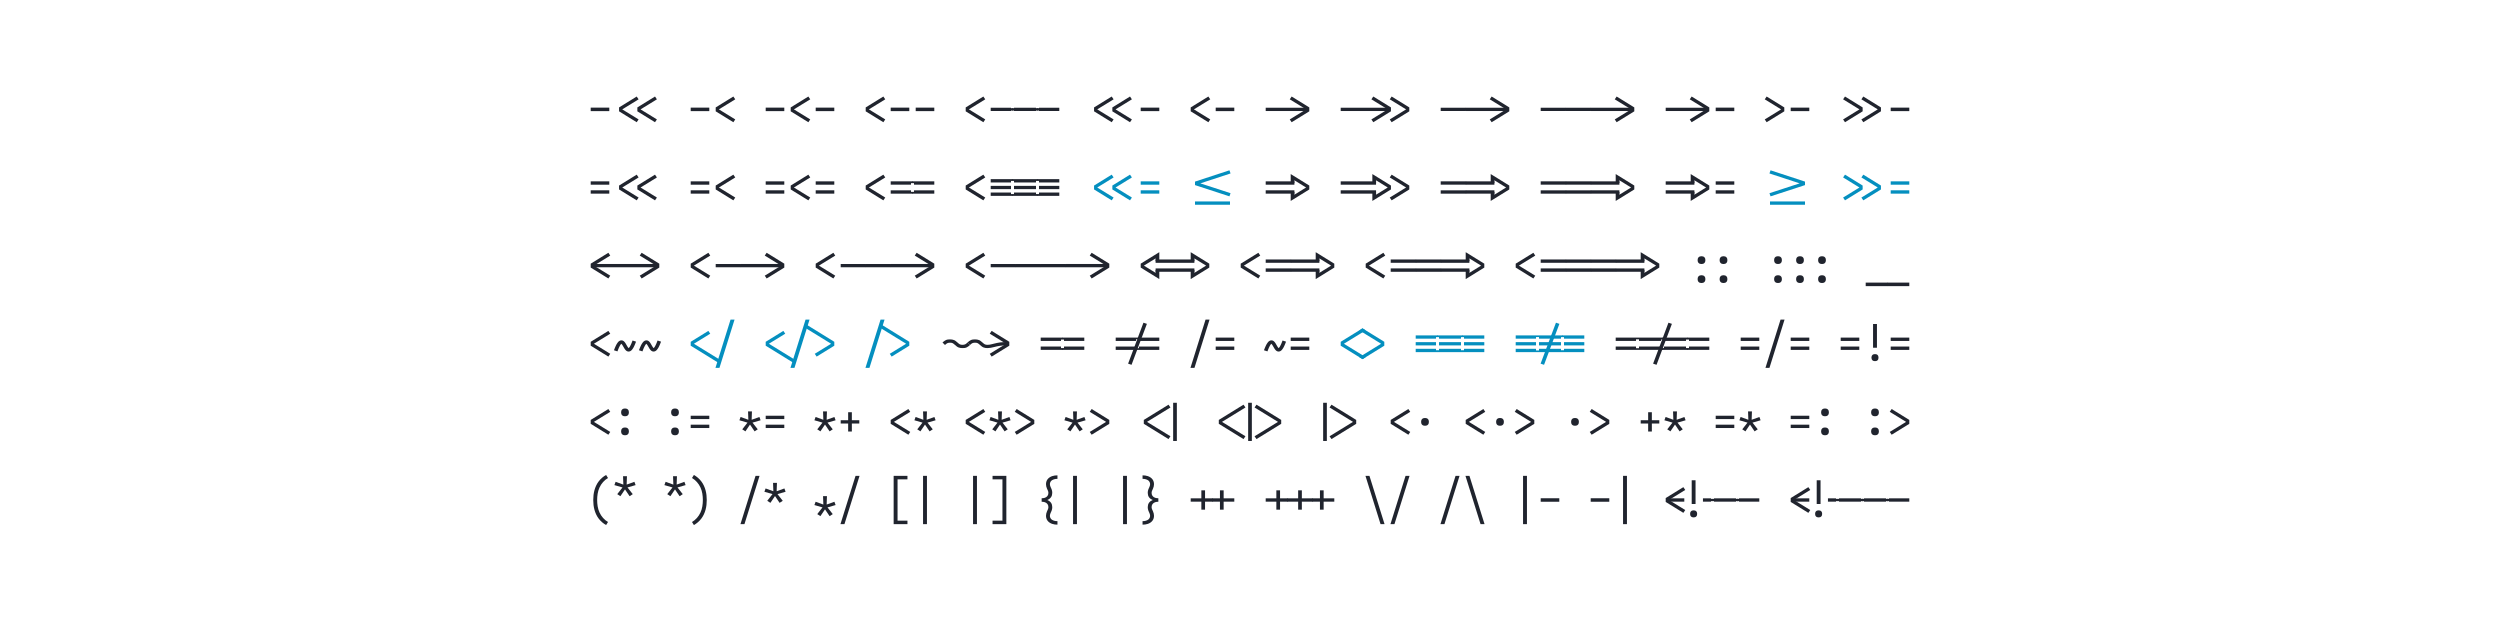 <?xml version="1.0" encoding="UTF-8" standalone="no"?>
<svg height="300" viewBox="0 0 1200 300" width="1200" xmlns="http://www.w3.org/2000/svg">
<defs>
<path d="M 436 -305 L 64 -305 L 64 -375 L 436 -375 Z " id="path1"/>
<path d="M 484 -83 L 131 -301 L 131 -379 L 484 -597 L 522 -541 L 195 -340 L 522 -139 Z " id="path2"/>
<path d="M 350 -83 L -3 -301 L -3 -379 L 350 -597 L 388 -541 L 61 -340 L 388 -139 Z " id="path3"/>
<path d="M 417 -83 L 64 -301 L 64 -379 L 417 -597 L 455 -541 L 128 -340 L 455 -139 Z " id="path4"/>
<path d="M 470 -307 L 64 -307 L 64 -373 L 470 -373 L 470 -362 L 512 -362 L 537 -340 L 512 -318 L 470 -318 Z " id="path5"/>
<path d="M 470 -307 L 30 -307 L 30 -318 L -12 -318 L -37 -340 L -12 -362 L 30 -362 L 30 -373 L 470 -373 L 470 -362 L 512 -362 L 537 -340 L 512 -318 L 470 -318 Z " id="path6"/>
<path d="M 436 -307 L 30 -307 L 30 -318 L -12 -318 L -37 -340 L -12 -362 L 30 -362 L 30 -373 L 436 -373 Z " id="path7"/>
<path d="M 882 -307 L 64 -307 L 64 -373 L 882 -373 Z " id="path8"/>
<path d="M 83 -83 L 45 -139 L 372 -340 L 45 -541 L 83 -597 L 436 -379 L 436 -301 Z " id="path9"/>
<path d="M 1015 -307 L 64 -307 L 64 -373 L 1015 -373 Z " id="path10"/>
<path d="M 216 -83 L 178 -139 L 505 -340 L 178 -541 L 216 -597 L 569 -379 L 569 -301 Z " id="path11"/>
<path d="M 64 -307 L 64 -373 L 564 -373 L 601 -340 L 564 -307 Z " id="path12"/>
<path d="M 150 -83 L 112 -139 L 439 -340 L 112 -541 L 150 -597 L 503 -379 L 503 -301 Z " id="path13"/>
<path d="M 16 -83 L -22 -139 L 305 -340 L -22 -541 L 16 -597 L 369 -379 L 369 -301 Z " id="path14"/>
<path d="M 64 -396 L 64 -463 L 436 -463 L 436 -396 Z M 436 -217 L 64 -217 L 64 -284 L 436 -284 Z " id="path15"/>
<path d="M 64 -396 L 64 -463 L 500 -463 L 537 -429 L 530 -423 L 530 -429 L 470 -429 L 470 -396 Z M 64 -217 L 64 -284 L 470 -284 L 470 -251 L 530 -251 L 530 -257 L 537 -251 L 500 -217 Z " id="path16"/>
<path d="M 30 -396 L 30 -429 L -30 -429 L -30 -423 L -37 -429 L 0 -463 L 436 -463 L 436 -396 Z M 0 -217 L -37 -251 L -30 -257 L -30 -251 L 30 -251 L 30 -284 L 436 -284 L 436 -217 Z " id="path17"/>
<path d="M 64 -441 L 64 -507 L 500 -507 L 537 -474 L 530 -468 L 530 -474 L 470 -474 L 470 -441 Z M 470 -307 L 64 -307 L 64 -373 L 470 -373 Z M 530 -334 L 530 -346 L 537 -340 Z M 64 -173 L 64 -239 L 470 -239 L 470 -206 L 530 -206 L 530 -212 L 537 -206 L 500 -173 Z " id="path18"/>
<path d="M 30 -441 L 30 -474 L -30 -474 L -30 -468 L -37 -474 L 0 -507 L 500 -507 L 537 -474 L 530 -468 L 530 -474 L 470 -474 L 470 -441 Z M 470 -307 L 30 -307 L 30 -373 L 470 -373 Z M -30 -334 L -37 -340 L -30 -346 Z M 530 -334 L 530 -346 L 537 -340 Z M 500 -173 L 0 -173 L -37 -206 L -30 -212 L -30 -206 L 30 -206 L 30 -239 L 470 -239 L 470 -206 L 530 -206 L 530 -212 L 537 -206 Z " id="path19"/>
<path d="M 30 -441 L 30 -474 L -30 -474 L -30 -468 L -37 -474 L 0 -507 L 436 -507 L 436 -441 Z M 30 -307 L 30 -373 L 436 -373 L 436 -307 Z M -30 -334 L -37 -340 L -30 -346 Z M 436 -173 L 0 -173 Q -9 -181 -18.5 -189.5 Q -28 -198 -37 -206 L -30 -212 L -30 -206 L 30 -206 L 30 -239 L 436 -239 Z " id="path20"/>
<path d="M 839 -163 L 150 -388 L 150 -458 L 839 -684 L 861 -621 L 257 -423 L 861 -226 Z " id="path21"/>
<path d="M 350 5 L -350 5 L -350 -61 L 350 -61 Z " id="path22"/>
<path d="M 64 -396 L 64 -463 L 638 -463 L 638 -396 Z M 638 -217 L 64 -217 L 64 -284 L 638 -284 Z " id="path23"/>
<path d="M 64 -71 L 64 -251 L 138 -251 L 138 -196 L 372 -340 L 138 -484 L 138 -429 L 64 -429 L 64 -609 L 436 -379 L 436 -301 Z " id="path24"/>
<path d="M 64 -396 L 64 -463 L 771 -463 L 771 -396 Z M 64 -217 L 64 -284 L 771 -284 L 771 -217 Z " id="path25"/>
<path d="M 197 -71 L 197 -251 L 271 -251 L 271 -196 L 505 -340 L 271 -484 L 271 -429 L 197 -429 L 197 -609 L 569 -379 L 569 -301 Z " id="path26"/>
<path d="M 64 -396 L 64 -463 L 564 -463 L 601 -429 L 564 -396 Z M 64 -217 L 64 -284 L 564 -284 L 601 -251 L 564 -217 Z " id="path27"/>
<path d="M 161 -163 L 139 -226 L 743 -423 L 139 -621 L 161 -684 L 850 -458 L 850 -388 Z " id="path28"/>
<path d="M -382 -307 L -382 -373 L 882 -373 L 882 -307 Z " id="path29"/>
<path d="M 436 -71 L 64 -301 L 64 -379 L 436 -609 L 436 -429 L 362 -429 L 362 -484 L 128 -340 L 362 -196 L 362 -251 L 436 -251 Z " id="path30"/>
<path d="M -138 -396 L -138 -463 L 638 -463 L 638 -396 Z M -138 -217 L -138 -284 L 638 -284 L 638 -217 Z " id="path31"/>
<path d="M 280 8 Q 264 8 249 3.5 Q 234 -1 222.5 -12.5 Q 211 -24 206.5 -39 Q 202 -54 202 -70 Q 202 -86 206.5 -101 Q 211 -116 222.5 -127.5 Q 234 -139 249 -143.5 Q 264 -148 280 -148 Q 296 -148 311 -143.5 Q 326 -139 337.5 -127.5 Q 349 -116 353.5 -101 Q 358 -86 358 -70 Q 358 -54 353.5 -39 Q 349 -24 337.5 -12.5 Q 326 -1 311 3.5 Q 296 8 280 8 Z M 280 -372 Q 264 -372 249 -376.5 Q 234 -381 222.5 -392.5 Q 211 -404 206.5 -419 Q 202 -434 202 -450 Q 202 -466 206.5 -481 Q 211 -496 222.5 -507.5 Q 234 -519 249 -523.5 Q 264 -528 280 -528 Q 296 -528 311 -523.5 Q 326 -519 337.5 -507.5 Q 349 -496 353.5 -481 Q 358 -466 358 -450 Q 358 -434 353.5 -419 Q 349 -404 337.5 -392.5 Q 326 -381 311 -376.5 Q 296 -372 280 -372 Z " id="path32"/>
<path d="M 220 8 Q 204 8 189 3.5 Q 174 -1 162.5 -12.5 Q 151 -24 146.5 -39 Q 142 -54 142 -70 Q 142 -86 146.5 -101 Q 151 -116 162.5 -127.5 Q 174 -139 189 -143.5 Q 204 -148 220 -148 Q 236 -148 251 -143.5 Q 266 -139 277.5 -127.5 Q 289 -116 293.5 -101 Q 298 -86 298 -70 Q 298 -54 293.5 -39 Q 289 -24 277.5 -12.5 Q 266 -1 251 3.5 Q 236 8 220 8 Z M 220 -372 Q 204 -372 189 -376.5 Q 174 -381 162.5 -392.5 Q 151 -404 146.5 -419 Q 142 -434 142 -450 Q 142 -466 146.5 -481 Q 151 -496 162.5 -507.5 Q 174 -519 189 -523.5 Q 204 -528 220 -528 Q 236 -528 251 -523.5 Q 266 -519 277.5 -507.5 Q 289 -496 293.5 -481 Q 298 -466 298 -450 Q 298 -434 293.5 -419 Q 289 -404 277.5 -392.5 Q 266 -381 251 -376.5 Q 236 -372 220 -372 Z " id="path33"/>
<path d="M 310 8 Q 294 8 279 3.5 Q 264 -1 252.5 -12.5 Q 241 -24 236.5 -39 Q 232 -54 232 -70 Q 232 -86 236.5 -101 Q 241 -116 252.5 -127.5 Q 264 -139 279 -143.5 Q 294 -148 310 -148 Q 326 -148 341 -143.5 Q 356 -139 367.5 -127.5 Q 379 -116 383.5 -101 Q 388 -86 388 -70 Q 388 -54 383.5 -39 Q 379 -24 367.5 -12.5 Q 356 -1 341 3.5 Q 326 8 310 8 Z M 310 -372 Q 294 -372 279 -376.5 Q 264 -381 252.5 -392.5 Q 241 -404 236.5 -419 Q 232 -434 232 -450 Q 232 -466 236.5 -481 Q 241 -496 252.5 -507.5 Q 264 -519 279 -523.5 Q 294 -528 310 -528 Q 326 -528 341 -523.5 Q 356 -519 367.5 -507.5 Q 379 -496 383.5 -481 Q 388 -466 388 -450 Q 388 -434 383.5 -419 Q 379 -404 367.5 -392.5 Q 356 -381 341 -376.5 Q 326 -372 310 -372 Z " id="path34"/>
<path d="M 250 8 Q 234 8 219 3.5 Q 204 -1 192.5 -12.5 Q 181 -24 176.5 -39 Q 172 -54 172 -70 Q 172 -86 176.5 -101 Q 181 -116 192.5 -127.5 Q 204 -139 219 -143.5 Q 234 -148 250 -148 Q 266 -148 281 -143.5 Q 296 -139 307.5 -127.5 Q 319 -116 323.5 -101 Q 328 -86 328 -70 Q 328 -54 323.5 -39 Q 319 -24 307.5 -12.5 Q 296 -1 281 3.5 Q 266 8 250 8 Z M 250 -372 Q 234 -372 219 -376.5 Q 204 -381 192.5 -392.5 Q 181 -404 176.5 -419 Q 172 -434 172 -450 Q 172 -466 176.5 -481 Q 181 -496 192.5 -507.5 Q 204 -519 219 -523.5 Q 234 -528 250 -528 Q 266 -528 281 -523.5 Q 296 -519 307.5 -507.5 Q 319 -496 323.5 -481 Q 328 -466 328 -450 Q 328 -434 323.5 -419 Q 319 -404 307.5 -392.5 Q 296 -381 281 -376.5 Q 266 -372 250 -372 Z " id="path35"/>
<path d="M 190 8 Q 174 8 159 3.5 Q 144 -1 132.5 -12.5 Q 121 -24 116.5 -39 Q 112 -54 112 -70 Q 112 -86 116.5 -101 Q 121 -116 132.5 -127.5 Q 144 -139 159 -143.5 Q 174 -148 190 -148 Q 206 -148 221 -143.5 Q 236 -139 247.5 -127.5 Q 259 -116 263.5 -101 Q 268 -86 268 -70 Q 268 -54 263.5 -39 Q 259 -24 247.5 -12.5 Q 236 -1 221 3.5 Q 206 8 190 8 Z M 190 -372 Q 174 -372 159 -376.5 Q 144 -381 132.5 -392.5 Q 121 -404 116.5 -419 Q 112 -434 112 -450 Q 112 -466 116.5 -481 Q 121 -496 132.5 -507.5 Q 144 -519 159 -523.5 Q 174 -528 190 -528 Q 206 -528 221 -523.5 Q 236 -519 247.5 -507.5 Q 259 -496 263.5 -481 Q 268 -466 268 -450 Q 268 -434 263.5 -419 Q 259 -404 247.5 -392.5 Q 236 -381 221 -376.5 Q 206 -372 190 -372 Z " id="path36"/>
<path d="M 500 70 L 64 70 L 64 0 L 500 0 L 539 35 Z " id="path37"/>
<path d="M 436 70 L 0 70 L -39 35 L 0 0 L 436 0 Z " id="path38"/>
<path d="M 323 -184 Q 315 -184 308 -185.5 Q 301 -187 294.5 -189.5 Q 288 -192 282 -196 Q 276 -200 271 -204.5 Q 266 -209 261.5 -214 Q 257 -219 252.5 -224.5 Q 248 -230 244 -236 Q 240 -242 236.5 -248 Q 233 -254 229.5 -260 Q 226 -266 222.5 -272 Q 219 -278 215 -285 Q 211 -292 207 -298.5 Q 203 -305 199.5 -311 Q 196 -317 192.5 -322 Q 189 -327 182.5 -333 Q 176 -339 176 -342 L 179 -342 Q 179 -341 174.5 -337 Q 170 -333 166 -328.5 Q 162 -324 159 -319 Q 156 -314 154 -311 Q 152 -308 150 -304.5 Q 148 -301 146 -297 Q 144 -293 142 -289 Q 140 -285 138 -280.5 Q 136 -276 133.5 -271.5 Q 131 -267 128.5 -262 Q 126 -257 124 -251.5 Q 122 -246 119.5 -240 Q 117 -234 114.5 -228 Q 112 -222 109.5 -215 Q 107 -208 104 -201 Q 101 -194 99 -187 L 29 -210 Q 34 -222 38 -232.5 Q 42 -243 46 -253 Q 50 -263 54 -272.5 Q 58 -282 62 -290.5 Q 66 -299 69.5 -306.5 Q 73 -314 77 -321.5 Q 81 -329 85 -335 Q 89 -341 92.5 -347 Q 96 -353 102 -361 Q 108 -369 114 -376 Q 120 -383 127 -388.5 Q 134 -394 142 -398.5 Q 150 -403 159 -405.5 Q 168 -408 177 -408 Q 185 -408 192 -406.5 Q 199 -405 205.5 -402.5 Q 212 -400 218 -396 Q 224 -392 229 -387.5 Q 234 -383 238.5 -378 Q 243 -373 247.5 -367.5 Q 252 -362 256 -356 Q 260 -350 263.5 -344 Q 267 -338 270.5 -332 Q 274 -326 277.5 -320 Q 281 -314 285 -307 Q 289 -300 293 -293.5 Q 297 -287 300.5 -281 Q 304 -275 307.5 -270 Q 311 -265 317.5 -259 Q 324 -253 324 -250 L 321 -250 Q 321 -251 325.5 -255 Q 330 -259 334 -264 Q 338 -269 341 -273.5 Q 344 -278 346 -281 Q 348 -284 350 -287.5 Q 352 -291 354 -295 Q 356 -299 358 -303 Q 360 -307 362 -311.5 Q 364 -316 366.5 -320.5 Q 369 -325 371.5 -330 Q 374 -335 376 -340.5 Q 378 -346 380.5 -352 Q 383 -358 385.5 -364 Q 388 -370 390.5 -377 Q 393 -384 396 -391 Q 399 -398 401 -405 L 471 -382 Q 466 -370 462 -359.5 Q 458 -349 454 -339 Q 450 -329 446 -319.5 Q 442 -310 438 -301.5 Q 434 -293 430.5 -285.5 Q 427 -278 423 -270.5 Q 419 -263 415 -257 Q 411 -251 407.5 -245 Q 404 -239 398 -231 Q 392 -223 386 -216 Q 380 -209 373 -203.5 Q 366 -198 358 -193.5 Q 350 -189 341 -186.5 Q 332 -184 323 -184 Z " id="path39"/>
<path d="M 629 48 L 64 -301 L 64 -379 L 417 -597 L 455 -541 L 128 -340 L 650 -19 Z " id="path40"/>
<path d="M 139 143 L 59 143 L 361 -823 L 441 -823 Z " id="path41"/>
<path d="M 83 -83 L 45 -139 L 372 -340 L -150 -661 L -129 -728 L 436 -379 L 436 -301 Z " id="path42"/>
<path d="M 500 -253 Q 479 -253 458 -256 Q 437 -259 418 -267 Q 399 -275 382.5 -288.5 Q 366 -302 350 -316 L 349 -316 L 349 -317 Q 349 -317 348 -317 L 347 -318 Q 337 -327 326.5 -336 Q 316 -345 303.5 -351.5 Q 291 -358 277.5 -359.5 Q 264 -361 250 -361 Q 236 -361 221.5 -359 Q 207 -357 194.5 -350.5 Q 182 -344 171 -334.5 Q 160 -325 150 -315 L 100 -365 Q 116 -379 132.5 -392 Q 149 -405 168 -413.5 Q 187 -422 208 -424.5 Q 229 -427 250 -427 Q 271 -427 292 -424 Q 313 -421 332 -413 Q 351 -405 367.5 -391.5 Q 384 -378 400 -364 L 401 -364 L 401 -364 Q 401 -363 402 -363 L 403 -362 Q 413 -353 423.5 -344 Q 434 -335 446.5 -328.5 Q 459 -322 472.5 -320.5 Q 486 -319 500 -319 Q 514 -319 528.5 -321 Q 543 -323 555.5 -329.5 Q 568 -336 579 -345.5 Q 590 -355 600 -365 L 650 -315 Q 634 -301 617.5 -288 Q 601 -275 582 -266.5 Q 563 -258 542 -255.5 Q 521 -253 500 -253 Z " id="path43"/>
<path d="M 500 -253 Q 479 -253 458 -256 Q 437 -259 418 -267 Q 399 -275 382.5 -288.5 Q 366 -302 350 -316 L 349 -316 L 349 -317 Q 349 -317 348 -317 L 347 -318 Q 337 -327 326.5 -336 Q 316 -345 303.5 -351.5 Q 291 -358 277.5 -359.5 Q 264 -361 250 -361 Q 236 -361 221.5 -359 Q 207 -357 194.5 -350.5 Q 182 -344 171 -334.5 Q 160 -325 150 -315 L 100 -365 Q 116 -379 132.5 -392 Q 149 -405 168 -413.5 Q 187 -422 208 -424.5 Q 229 -427 250 -427 Q 271 -427 292 -424 Q 313 -421 332 -413 Q 351 -405 367.5 -391.5 Q 384 -378 400 -364 L 401 -364 L 401 -364 Q 401 -363 402 -363 L 403 -362 Q 413 -353 423.5 -344 Q 434 -335 446.5 -328.5 Q 459 -322 472.5 -320.5 Q 486 -319 500 -319 Q 532 -319 563.5 -326 Q 595 -333 626.5 -341 Q 658 -349 689.5 -356 Q 721 -363 753 -367 Q 785 -371 817.5 -372 Q 850 -373 882 -373 L 882 -307 Q 850 -307 817.5 -305.5 Q 785 -304 753 -299.5 Q 721 -295 689.5 -288 Q 658 -281 627 -273 Q 596 -265 564 -259 Q 532 -253 500 -253 Z " id="path44"/>
<path d="M 381 81 L 312 58 L 619 -761 L 688 -738 Z " id="path45"/>
<path d="M -436 -396 L -436 -463 L 436 -463 L 436 -396 L 30 -396 L 30 -429 L -30 -429 L -30 -396 Z M 436 -217 L -436 -217 L -436 -284 L -30 -284 L -30 -251 L 30 -251 L 30 -284 L 436 -284 Z " id="path46"/>
<path d="M 500 -32 L 64 -301 L 64 -379 L 500 -648 L 564 -608 L 128 -340 L 564 -72 Z " id="path47"/>
<path d="M 0 -32 L -64 -72 L 372 -340 L -64 -608 L 0 -648 L 436 -379 L 436 -301 Z " id="path48"/>
<path d="M 631 81 L 562 58 L 869 -761 L 938 -738 Z " id="path49"/>
<path d="M -436 -441 L -436 -507 L 500 -507 L 537 -474 L 530 -468 L 530 -474 L 470 -474 L 470 -441 L 30 -441 L 30 -474 L -30 -474 L -30 -441 Z M 470 -307 L 30 -307 L 30 -373 L 470 -373 Z M -436 -307 L -436 -373 L -30 -373 L -30 -307 Z M 530 -334 L 530 -346 L 537 -340 Z M 500 -173 L -436 -173 L -436 -239 L -30 -239 L -30 -206 L 30 -206 L 30 -239 L 470 -239 L 470 -206 L 530 -206 L 530 -212 L 537 -206 Z " id="path50"/>
<path d="M 881 81 L 812 58 L 1119 -761 L 1188 -738 Z " id="path51"/>
<path d="M 30 -396 L 30 -429 L -30 -429 L -30 -396 L -436 -396 L -436 -463 L 500 -463 L 537 -429 L 530 -423 L 530 -429 L 470 -429 L 470 -396 Z M -436 -217 L -436 -284 L -30 -284 L -30 -251 L 30 -251 L 30 -284 L 470 -284 L 470 -251 L 530 -251 L 530 -257 L 537 -251 L 500 -217 Z " id="path52"/>
<path d="M 30 -396 L 30 -429 L -30 -429 L -30 -423 L -37 -429 L 0 -463 L 500 -463 L 537 -429 L 530 -423 L 530 -429 L 470 -429 L 470 -396 Z M 500 -217 L 0 -217 L -37 -251 L -30 -257 L -30 -251 L 30 -251 L 30 -284 L 470 -284 L 470 -251 L 530 -251 L 530 -257 L 537 -251 Z " id="path53"/>
<path d="M 211 -260 L 211 -735 L 289 -735 L 289 -260 Z M 250 8 Q 236 8 222 4 Q 208 0 198 -10.5 Q 188 -21 183.5 -34.5 Q 179 -48 179 -63 Q 179 -77 183.5 -90.5 Q 188 -104 198 -114.5 Q 208 -125 222 -129 Q 236 -133 250 -133 Q 264 -133 278 -129 Q 292 -125 302 -114.5 Q 312 -104 316 -90.5 Q 320 -77 320 -63 Q 320 -48 316 -34.5 Q 312 -21 302 -10.5 Q 292 0 278 4 Q 264 8 250 8 Z " id="path54"/>
<path d="M 250 -72 Q 234 -72 219 -76.5 Q 204 -81 192.5 -92.5 Q 181 -104 176.5 -119 Q 172 -134 172 -150 Q 172 -166 176.5 -181 Q 181 -196 192.5 -207.5 Q 204 -219 219 -223.5 Q 234 -228 250 -228 Q 266 -228 281 -223.5 Q 296 -219 307.5 -207.5 Q 319 -196 323.5 -181 Q 328 -166 328 -150 Q 328 -134 323.5 -119 Q 319 -104 307.5 -92.5 Q 296 -81 281 -76.5 Q 266 -72 250 -72 Z M 250 -452 Q 234 -452 219 -456.5 Q 204 -461 192.5 -472.5 Q 181 -484 176.5 -499 Q 172 -514 172 -530 Q 172 -546 176.5 -561 Q 181 -576 192.5 -587.5 Q 204 -599 219 -603.5 Q 234 -608 250 -608 Q 266 -608 281 -603.5 Q 296 -599 307.5 -587.5 Q 319 -576 323.5 -561 Q 328 -546 328 -530 Q 328 -514 323.5 -499 Q 319 -484 307.5 -472.5 Q 296 -461 281 -456.5 Q 266 -452 250 -452 Z " id="path55"/>
<path d="M 158 -150 L 95 -191 L 200 -325 L 38 -372 L 62 -438 L 217 -382 L 211 -550 L 289 -550 L 283 -382 L 438 -438 L 462 -372 L 300 -325 L 405 -191 L 342 -150 L 250 -286 Z " id="path56"/>
<path d="M 213 -147 L 213 -307 L 64 -307 L 64 -373 L 213 -373 L 213 -533 L 287 -533 L 287 -373 L 436 -373 L 436 -307 L 287 -307 L 287 -147 Z " id="path57"/>
<path d="M 620 4 L 126 -301 L 126 -379 L 620 -684 L 659 -628 L 190 -340 L 659 -52 Z " id="path58"/>
<path d="M 213 42 L 213 -722 L 287 -722 L 287 42 Z " id="path59"/>
<path d="M -120 4 L -159 -52 L 310 -340 L -159 -628 L -120 -684 L 374 -379 L 374 -301 Z " id="path60"/>
<path d="M 250 -262 Q 234 -262 219 -266.5 Q 204 -271 192.5 -282.5 Q 181 -294 176.5 -309 Q 172 -324 172 -340 Q 172 -356 176.5 -371 Q 181 -386 192.5 -397.5 Q 204 -409 219 -413.5 Q 234 -418 250 -418 Q 266 -418 281 -413.5 Q 296 -409 307.5 -397.5 Q 319 -386 323.5 -371 Q 328 -356 328 -340 Q 328 -324 323.5 -309 Q 319 -294 307.5 -282.5 Q 296 -271 281 -266.5 Q 266 -262 250 -262 Z " id="path61"/>
<path d="M 372 161 Q 329 137 291.5 104.5 Q 254 72 224 32.5 Q 194 -7 173 -52 Q 152 -97 139 -144.5 Q 126 -192 120.5 -241.5 Q 115 -291 115 -340 Q 115 -389 120.5 -438.5 Q 126 -488 139 -535.5 Q 152 -583 173 -628 Q 194 -673 224 -712.5 Q 254 -752 291.5 -784.5 Q 329 -817 372 -841 L 410 -780 Q 355 -748 311.5 -699 Q 268 -650 241 -591.5 Q 214 -533 203.5 -468.5 Q 193 -404 193 -340 Q 193 -276 203.5 -211.5 Q 214 -147 241 -88.5 Q 268 -30 311.5 19 Q 355 68 410 100 Z " id="path62"/>
<path d="M 158 -416 L 95 -457 L 200 -591 L 38 -638 L 62 -704 L 217 -648 L 211 -816 L 289 -816 L 283 -648 L 438 -704 L 462 -638 L 300 -591 L 405 -457 L 342 -416 L 250 -552 Z " id="path63"/>
<path d="M 128 161 L 90 100 Q 145 68 188.5 19 Q 232 -30 259 -88.5 Q 286 -147 296.5 -211.5 Q 307 -276 307 -340 Q 307 -404 296.5 -468.5 Q 286 -533 259 -591.5 Q 232 -650 188.5 -699 Q 145 -748 90 -780 L 128 -841 Q 171 -817 208.5 -784.5 Q 246 -752 276 -712.5 Q 306 -673 327 -628 Q 348 -583 361 -535.5 Q 374 -488 379.5 -438.5 Q 385 -389 385 -340 Q 385 -291 379.5 -241.5 Q 374 -192 361 -144.5 Q 348 -97 327 -52 Q 306 -7 276 32.5 Q 246 72 208.5 104.5 Q 171 137 128 161 Z " id="path64"/>
<path d="M 158 -283 L 95 -324 L 200 -458 L 38 -505 L 62 -571 L 217 -515 L 211 -683 L 289 -683 L 283 -515 L 438 -571 L 462 -505 L 300 -458 L 405 -324 L 342 -283 L 250 -419 Z " id="path65"/>
<path d="M 158 -17 L 95 -58 L 200 -192 L 38 -239 L 62 -305 L 217 -249 L 211 -417 L 289 -417 L 283 -249 L 438 -305 L 462 -239 L 300 -192 L 405 -58 L 342 -17 L 250 -153 Z " id="path66"/>
<path d="M 123 143 L 123 -823 L 399 -823 L 399 -753 L 201 -753 L 201 73 L 399 73 L 399 143 Z " id="path67"/>
<path d="M 211 143 L 211 -823 L 289 -823 L 289 143 Z " id="path68"/>
<path d="M 101 143 L 101 73 L 299 73 L 299 -753 L 101 -753 L 101 -823 L 377 -823 L 377 143 Z " id="path69"/>
<path d="M 399 153 Q 372 153 345 149.5 Q 318 146 292 137 Q 266 128 243 113 Q 220 98 203 76.5 Q 186 55 178 29 Q 170 3 170 -24 Q 170 -47 175.5 -69.5 Q 181 -92 190 -112.5 Q 199 -133 208.5 -154 Q 218 -175 218 -198 Q 218 -214 213.5 -230 Q 209 -246 199.5 -259 Q 190 -272 176 -281.5 Q 162 -291 146.5 -296 Q 131 -301 115 -303 Q 99 -305 83 -305 L 83 -375 Q 99 -375 115 -377 Q 131 -379 146.5 -384 Q 162 -389 176 -398.5 Q 190 -408 199.5 -421 Q 209 -434 213.5 -450 Q 218 -466 218 -482 Q 218 -505 208.5 -526 Q 199 -547 190 -567.5 Q 181 -588 175.5 -610.5 Q 170 -633 170 -656 Q 170 -683 178 -709 Q 186 -735 203 -756.5 Q 220 -778 243 -793 Q 266 -808 292 -817 Q 318 -826 345 -829.5 Q 372 -833 399 -833 L 399 -763 Q 381 -763 364 -761 Q 347 -759 330.5 -754 Q 314 -749 298.5 -740.5 Q 283 -732 271.5 -719 Q 260 -706 254 -689.5 Q 248 -673 248 -656 Q 248 -640 252.5 -625.5 Q 257 -611 263 -597.5 Q 269 -584 275.5 -570 Q 282 -556 286.5 -541.5 Q 291 -527 293 -512 Q 295 -497 295 -482 Q 295 -459 289 -436 Q 283 -413 269 -394 Q 255 -375 235.5 -361.5 Q 216 -348 195 -340 Q 216 -332 235.5 -318.5 Q 255 -305 269 -286 Q 283 -267 289 -244 Q 295 -221 295 -198 Q 295 -183 293 -168 Q 291 -153 286.5 -138.5 Q 282 -124 275.5 -110 Q 269 -96 263 -82.5 Q 257 -69 252.5 -54.5 Q 248 -40 248 -24 Q 248 -7 254 9.5 Q 260 26 271.5 39 Q 283 52 298.5 60.5 Q 314 69 330.5 74 Q 347 79 364 81 Q 381 83 399 83 Z " id="path70"/>
<path d="M 101 153 L 101 83 Q 119 83 136 81 Q 153 79 169.5 74 Q 186 69 201.5 60.5 Q 217 52 228.5 39 Q 240 26 246 9.5 Q 252 -7 252 -24 Q 252 -40 247.5 -54.5 Q 243 -69 237 -82.5 Q 231 -96 224.5 -110 Q 218 -124 213.5 -138.5 Q 209 -153 207 -168 Q 205 -183 205 -198 Q 205 -221 211 -244 Q 217 -267 231 -286 Q 245 -305 264.5 -318.5 Q 284 -332 305 -340 Q 284 -348 264.5 -361.5 Q 245 -375 231 -394 Q 217 -413 211 -436 Q 205 -459 205 -482 Q 205 -497 207 -512 Q 209 -527 213.5 -541.5 Q 218 -556 224.5 -570 Q 231 -584 237 -597.5 Q 243 -611 247.5 -625.5 Q 252 -640 252 -656 Q 252 -673 246 -689.5 Q 240 -706 228.5 -719 Q 217 -732 201.5 -740.5 Q 186 -749 169.5 -754 Q 153 -759 136 -761 Q 119 -763 101 -763 L 101 -833 Q 128 -833 155 -829.5 Q 182 -826 208 -817 Q 234 -808 257 -793 Q 280 -778 297 -756.5 Q 314 -735 322 -709 Q 330 -683 330 -656 Q 330 -633 324.5 -610.5 Q 319 -588 310 -567.5 Q 301 -547 291.5 -526 Q 282 -505 282 -482 Q 282 -466 286.5 -450 Q 291 -434 300.5 -421 Q 310 -408 324 -398.5 Q 338 -389 353.5 -384 Q 369 -379 385 -377 Q 401 -375 417 -375 L 417 -305 Q 401 -305 385 -303 Q 369 -301 353.5 -296 Q 338 -291 324 -281.5 Q 310 -272 300.5 -259 Q 291 -246 286.5 -230 Q 282 -214 282 -198 Q 282 -175 291.5 -154 Q 301 -133 310 -112.5 Q 319 -92 324.5 -69.5 Q 330 -47 330 -24 Q 330 3 322 29 Q 314 55 297 76.5 Q 280 98 257 113 Q 234 128 208 137 Q 182 146 155 149.5 Q 128 153 101 153 Z " id="path71"/>
<path d="M 277 -147 L 277 -307 L 64 -307 L 64 -373 L 277 -373 L 277 -533 L 351 -533 L 351 -373 L 500 -373 L 537 -340 L 500 -307 L 351 -307 L 351 -147 Z " id="path72"/>
<path d="M 149 -147 L 149 -307 L 0 -307 L -37 -340 L 0 -373 L 149 -373 L 149 -533 L 223 -533 L 223 -373 L 436 -373 L 436 -307 L 223 -307 L 223 -147 Z " id="path73"/>
<path d="M 213 -147 L 213 -307 L 0 -307 L -37 -340 L 0 -373 L 213 -373 L 213 -533 L 287 -533 L 287 -373 L 500 -373 L 537 -340 L 500 -307 L 287 -307 L 287 -147 Z " id="path74"/>
<path d="M 441 143 L 361 143 L 59 -823 L 139 -823 Z " id="path75"/>
<path d="M 161 -260 L 84 -260 L 84 -735 L 161 -735 Z M -382 -307 L -382 -373 L -64 -373 L -64 -307 Z M 123 8 Q 108 8 94.5 4 Q 81 0 70.5 -10.5 Q 60 -21 56 -34.5 Q 52 -48 52 -63 Q 52 -77 56 -90.5 Q 60 -104 70.5 -114.5 Q 81 -125 94.5 -129 Q 108 -133 123 -133 Q 137 -133 150.5 -129 Q 164 -125 174.5 -114.5 Q 185 -104 189 -90.5 Q 193 -77 193 -63 Q 193 -48 189 -34.5 Q 185 -21 174.5 -10.5 Q 164 0 150.5 4 Q 137 8 123 8 Z " id="path76"/>
<path d="M -191 -307 L -191 -373 L -30 -373 L -30 -362 L 30 -362 L 30 -373 L 470 -373 L 470 -362 L 512 -362 L 537 -340 L 512 -318 L 470 -318 L 470 -307 L 30 -307 L 30 -318 L -30 -318 L -30 -307 Z " id="path77"/>
</defs>
<g>
<g data-source-text="-&lt;&lt;" fill="#20242e40" transform="translate(282 60.66) rotate(0) scale(0.024)">
<use href="#path1" transform="translate(0 0)"/>
<use href="#path2" transform="translate(500 0)"/>
<use href="#path3" transform="translate(1000 0)"/>
</g>
<g data-source-text=" " fill="#20242e" transform="translate(318 60.66) rotate(0) scale(0.024)"/>
<g data-source-text="-&lt;" fill="#20242e40" transform="translate(330 60.66) rotate(0) scale(0.024)">
<use href="#path1" transform="translate(0 0)"/>
<use href="#path4" transform="translate(500 0)"/>
</g>
<g data-source-text=" " fill="#20242e" transform="translate(354 60.66) rotate(0) scale(0.024)"/>
<g data-source-text="-&lt;-" fill="#20242e40" transform="translate(366 60.66) rotate(0) scale(0.024)">
<use href="#path1" transform="translate(0 0)"/>
<use href="#path4" transform="translate(500 0)"/>
<use href="#path1" transform="translate(1000 0)"/>
</g>
<g data-source-text=" " fill="#20242e" transform="translate(402 60.66) rotate(0) scale(0.024)"/>
<g data-source-text="&lt;--" fill="#20242e40" transform="translate(414 60.66) rotate(0) scale(0.024)">
<use href="#path4" transform="translate(0 0)"/>
<use href="#path1" transform="translate(500 0)"/>
<use href="#path1" transform="translate(1000 0)"/>
</g>
<g data-source-text=" " fill="#20242e" transform="translate(450 60.66) rotate(0) scale(0.024)"/>
<g data-source-text="&lt;---" fill="#20242e40" transform="translate(462 60.66) rotate(0) scale(0.024)">
<use href="#path4" transform="translate(0 0)"/>
<use href="#path5" transform="translate(500 0)"/>
<use href="#path6" transform="translate(1000 0)"/>
<use href="#path7" transform="translate(1500 0)"/>
</g>
<g data-source-text=" " fill="#20242e" transform="translate(510 60.66) rotate(0) scale(0.024)"/>
<g data-source-text="&lt;&lt;-" fill="#20242e40" transform="translate(522 60.66) rotate(0) scale(0.024)">
<use href="#path2" transform="translate(0 0)"/>
<use href="#path3" transform="translate(500 0)"/>
<use href="#path1" transform="translate(1000 0)"/>
</g>
<g data-source-text=" " fill="#20242e" transform="translate(558 60.66) rotate(0) scale(0.024)"/>
<g data-source-text="&lt;-" fill="#20242e40" transform="translate(570 60.66) rotate(0) scale(0.024)">
<use href="#path4" transform="translate(0 0)"/>
<use href="#path1" transform="translate(500 0)"/>
</g>
<g data-source-text=" " fill="#20242e" transform="translate(594 60.66) rotate(0) scale(0.024)"/>
<g data-source-text="-&gt;" fill="#20242e" transform="translate(606 60.66) rotate(0) scale(0.024)">
<use href="#path8" transform="translate(0 0)"/>
<use href="#path9" transform="translate(500 0)"/>
</g>
<g data-source-text=" " fill="#20242e" transform="translate(630 60.66) rotate(0) scale(0.024)"/>
<g data-source-text="-&gt;&gt;" fill="#20242e" transform="translate(642 60.66) rotate(0) scale(0.024)">
<use href="#path10" transform="translate(0 0)"/>
<use href="#path11" transform="translate(500 0)"/>
<use href="#path9" transform="translate(1000 0)"/>
</g>
<g data-source-text=" " fill="#20242e" transform="translate(678 60.66) rotate(0) scale(0.024)"/>
<g data-source-text="--&gt;" fill="#20242e" transform="translate(690 60.66) rotate(0) scale(0.024)">
<use href="#path12" transform="translate(0 0)"/>
<use href="#path8" transform="translate(500 0)"/>
<use href="#path9" transform="translate(1000 0)"/>
</g>
<g data-source-text=" " fill="#20242e" transform="translate(726 60.66) rotate(0) scale(0.024)"/>
<g data-source-text="---&gt;" fill="#20242e" transform="translate(738 60.66) rotate(0) scale(0.024)">
<use href="#path12" transform="translate(0 0)"/>
<use href="#path12" transform="translate(500 0)"/>
<use href="#path8" transform="translate(1000 0)"/>
<use href="#path9" transform="translate(1500 0)"/>
</g>
<g data-source-text=" " fill="#20242e" transform="translate(786 60.66) rotate(0) scale(0.024)"/>
<g data-source-text="-&gt;-" fill="#20242e40" transform="translate(798 60.66) rotate(0) scale(0.024)">
<use href="#path8" transform="translate(0 0)"/>
<use href="#path9" transform="translate(500 0)"/>
<use href="#path1" transform="translate(1000 0)"/>
</g>
<g data-source-text=" " fill="#20242e" transform="translate(834 60.66) rotate(0) scale(0.024)"/>
<g data-source-text="&gt;-" fill="#20242e40" transform="translate(846 60.66) rotate(0) scale(0.024)">
<use href="#path9" transform="translate(0 0)"/>
<use href="#path1" transform="translate(500 0)"/>
</g>
<g data-source-text=" " fill="#20242e" transform="translate(870 60.66) rotate(0) scale(0.024)"/>
<g data-source-text="&gt;&gt;-" fill="#20242e40" transform="translate(882 60.66) rotate(0) scale(0.024)">
<use href="#path13" transform="translate(0 0)"/>
<use href="#path14" transform="translate(500 0)"/>
<use href="#path1" transform="translate(1000 0)"/>
</g>
<g data-source-text=" " fill="#20242e" transform="translate(918 60.66) rotate(0) scale(0.024)"/>
<g data-source-text="&#xA;" fill="#20242e" transform="translate(930 60.66) rotate(0) scale(0.024)"/>
<g data-source-text="=&lt;&lt;" fill="#20242e40" transform="translate(282 98.16) rotate(0) scale(0.024)">
<use href="#path15" transform="translate(0 0)"/>
<use href="#path2" transform="translate(500 0)"/>
<use href="#path3" transform="translate(1000 0)"/>
</g>
<g data-source-text=" " fill="#20242e" transform="translate(318 98.16) rotate(0) scale(0.024)"/>
<g data-source-text="=&lt;" fill="#20242e40" transform="translate(330 98.16) rotate(0) scale(0.024)">
<use href="#path15" transform="translate(0 0)"/>
<use href="#path4" transform="translate(500 0)"/>
</g>
<g data-source-text=" " fill="#20242e" transform="translate(354 98.16) rotate(0) scale(0.024)"/>
<g data-source-text="=&lt;=" fill="#20242e40" transform="translate(366 98.16) rotate(0) scale(0.024)">
<use href="#path15" transform="translate(0 0)"/>
<use href="#path4" transform="translate(500 0)"/>
<use href="#path15" transform="translate(1000 0)"/>
</g>
<g data-source-text=" " fill="#20242e" transform="translate(402 98.16) rotate(0) scale(0.024)"/>
<g data-source-text="&lt;==" fill="#20242e40" transform="translate(414 98.16) rotate(0) scale(0.024)">
<use href="#path4" transform="translate(0 0)"/>
<use href="#path16" transform="translate(500 0)"/>
<use href="#path17" transform="translate(1000 0)"/>
</g>
<g data-source-text=" " fill="#20242e" transform="translate(450 98.16) rotate(0) scale(0.024)"/>
<g data-source-text="&lt;===" fill="#20242e40" transform="translate(462 98.16) rotate(0) scale(0.024)">
<use href="#path4" transform="translate(0 0)"/>
<use href="#path18" transform="translate(500 0)"/>
<use href="#path19" transform="translate(1000 0)"/>
<use href="#path20" transform="translate(1500 0)"/>
</g>
<g data-source-text=" " fill="#20242e" transform="translate(510 98.16) rotate(0) scale(0.024)"/>
<g data-source-text="&lt;&lt;=" fill="#048fbf" transform="translate(522 98.16) rotate(0) scale(0.024)">
<use href="#path2" transform="translate(0 0)"/>
<use href="#path3" transform="translate(500 0)"/>
<use href="#path15" transform="translate(1000 0)"/>
</g>
<g data-source-text=" " fill="#20242e" transform="translate(558 98.16) rotate(0) scale(0.024)"/>
<g data-source-text="&lt;=" fill="#048fbf" transform="translate(570 98.16) rotate(0) scale(0.024)">
<use href="#path21" transform="translate(0 0)"/>
<use href="#path22" transform="translate(500 0)"/>
</g>
<g data-source-text=" " fill="#20242e" transform="translate(594 98.16) rotate(0) scale(0.024)"/>
<g data-source-text="=&gt;" fill="#20242e" transform="translate(606 98.16) rotate(0) scale(0.024)">
<use href="#path23" transform="translate(0 0)"/>
<use href="#path24" transform="translate(500 0)"/>
</g>
<g data-source-text=" " fill="#20242e" transform="translate(630 98.16) rotate(0) scale(0.024)"/>
<g data-source-text="=&gt;&gt;" fill="#20242e" transform="translate(642 98.16) rotate(0) scale(0.024)">
<use href="#path25" transform="translate(0 0)"/>
<use href="#path26" transform="translate(500 0)"/>
<use href="#path9" transform="translate(1000 0)"/>
</g>
<g data-source-text=" " fill="#20242e" transform="translate(678 98.16) rotate(0) scale(0.024)"/>
<g data-source-text="==&gt;" fill="#20242e" transform="translate(690 98.16) rotate(0) scale(0.024)">
<use href="#path27" transform="translate(0 0)"/>
<use href="#path23" transform="translate(500 0)"/>
<use href="#path24" transform="translate(1000 0)"/>
</g>
<g data-source-text=" " fill="#20242e" transform="translate(726 98.16) rotate(0) scale(0.024)"/>
<g data-source-text="===&gt;" fill="#20242e" transform="translate(738 98.16) rotate(0) scale(0.024)">
<use href="#path27" transform="translate(0 0)"/>
<use href="#path27" transform="translate(500 0)"/>
<use href="#path23" transform="translate(1000 0)"/>
<use href="#path24" transform="translate(1500 0)"/>
</g>
<g data-source-text=" " fill="#20242e" transform="translate(786 98.16) rotate(0) scale(0.024)"/>
<g data-source-text="=&gt;=" fill="#20242e40" transform="translate(798 98.16) rotate(0) scale(0.024)">
<use href="#path23" transform="translate(0 0)"/>
<use href="#path24" transform="translate(500 0)"/>
<use href="#path15" transform="translate(1000 0)"/>
</g>
<g data-source-text=" " fill="#20242e" transform="translate(834 98.16) rotate(0) scale(0.024)"/>
<g data-source-text="&gt;=" fill="#048fbf" transform="translate(846 98.16) rotate(0) scale(0.024)">
<use href="#path28" transform="translate(0 0)"/>
<use href="#path22" transform="translate(500 0)"/>
</g>
<g data-source-text=" " fill="#20242e" transform="translate(870 98.16) rotate(0) scale(0.024)"/>
<g data-source-text="&gt;&gt;=" fill="#048fbf" transform="translate(882 98.16) rotate(0) scale(0.024)">
<use href="#path13" transform="translate(0 0)"/>
<use href="#path14" transform="translate(500 0)"/>
<use href="#path15" transform="translate(1000 0)"/>
</g>
<g data-source-text=" " fill="#20242e" transform="translate(918 98.16) rotate(0) scale(0.024)"/>
<g data-source-text="&#xA;" fill="#20242e" transform="translate(930 98.16) rotate(0) scale(0.024)"/>
<g data-source-text="&lt;-&gt;" fill="#20242e" transform="translate(282 135.66) rotate(0) scale(0.024)">
<use href="#path4" transform="translate(0 0)"/>
<use href="#path29" transform="translate(500 0)"/>
<use href="#path9" transform="translate(1000 0)"/>
</g>
<g data-source-text=" " fill="#20242e" transform="translate(318 135.66) rotate(0) scale(0.024)"/>
<g data-source-text="&lt;--&gt;" fill="#20242e40" transform="translate(330 135.66) rotate(0) scale(0.024)">
<use href="#path4" transform="translate(0 0)"/>
<use href="#path12" transform="translate(500 0)"/>
<use href="#path8" transform="translate(1000 0)"/>
<use href="#path9" transform="translate(1500 0)"/>
</g>
<g data-source-text=" " fill="#20242e" transform="translate(378 135.66) rotate(0) scale(0.024)"/>
<g data-source-text="&lt;---&gt;" fill="#20242e40" transform="translate(390 135.66) rotate(0) scale(0.024)">
<use href="#path4" transform="translate(0 0)"/>
<use href="#path12" transform="translate(500 0)"/>
<use href="#path12" transform="translate(1000 0)"/>
<use href="#path8" transform="translate(1500 0)"/>
<use href="#path9" transform="translate(2000 0)"/>
</g>
<g data-source-text=" " fill="#20242e" transform="translate(450 135.66) rotate(0) scale(0.024)"/>
<g data-source-text="&lt;----&gt;" fill="#20242e40" transform="translate(462 135.66) rotate(0) scale(0.024)">
<use href="#path4" transform="translate(0 0)"/>
<use href="#path12" transform="translate(500 0)"/>
<use href="#path12" transform="translate(1000 0)"/>
<use href="#path12" transform="translate(1500 0)"/>
<use href="#path8" transform="translate(2000 0)"/>
<use href="#path9" transform="translate(2500 0)"/>
</g>
<g data-source-text=" " fill="#20242e" transform="translate(534 135.66) rotate(0) scale(0.024)"/>
<g data-source-text="&lt;=&gt;" fill="#20242e" transform="translate(546 135.66) rotate(0) scale(0.024)">
<use href="#path30" transform="translate(0 0)"/>
<use href="#path31" transform="translate(500 0)"/>
<use href="#path24" transform="translate(1000 0)"/>
</g>
<g data-source-text=" " fill="#20242e" transform="translate(582 135.66) rotate(0) scale(0.024)"/>
<g data-source-text="&lt;==&gt;" fill="#20242e40" transform="translate(594 135.66) rotate(0) scale(0.024)">
<use href="#path4" transform="translate(0 0)"/>
<use href="#path27" transform="translate(500 0)"/>
<use href="#path23" transform="translate(1000 0)"/>
<use href="#path24" transform="translate(1500 0)"/>
</g>
<g data-source-text=" " fill="#20242e" transform="translate(642 135.66) rotate(0) scale(0.024)"/>
<g data-source-text="&lt;===&gt;" fill="#20242e40" transform="translate(654 135.66) rotate(0) scale(0.024)">
<use href="#path4" transform="translate(0 0)"/>
<use href="#path27" transform="translate(500 0)"/>
<use href="#path27" transform="translate(1000 0)"/>
<use href="#path23" transform="translate(1500 0)"/>
<use href="#path24" transform="translate(2000 0)"/>
</g>
<g data-source-text=" " fill="#20242e" transform="translate(714 135.66) rotate(0) scale(0.024)"/>
<g data-source-text="&lt;====&gt;" fill="#20242e40" transform="translate(726 135.66) rotate(0) scale(0.024)">
<use href="#path4" transform="translate(0 0)"/>
<use href="#path27" transform="translate(500 0)"/>
<use href="#path27" transform="translate(1000 0)"/>
<use href="#path27" transform="translate(1500 0)"/>
<use href="#path23" transform="translate(2000 0)"/>
<use href="#path24" transform="translate(2500 0)"/>
</g>
<g data-source-text=" " fill="#20242e" transform="translate(798 135.66) rotate(0) scale(0.024)"/>
<g data-source-text="::" fill="#20242e" transform="translate(810 135.66) rotate(0) scale(0.024)">
<use href="#path32" transform="translate(0 0)"/>
<use href="#path33" transform="translate(500 0)"/>
</g>
<g data-source-text=" " fill="#20242e" transform="translate(834 135.66) rotate(0) scale(0.024)"/>
<g data-source-text=":::" fill="#20242e" transform="translate(846 135.66) rotate(0) scale(0.024)">
<use href="#path34" transform="translate(0 0)"/>
<use href="#path35" transform="translate(500 0)"/>
<use href="#path36" transform="translate(1000 0)"/>
</g>
<g data-source-text=" " fill="#20242e" transform="translate(882 135.66) rotate(0) scale(0.024)"/>
<g data-source-text="__" fill="#20242e" transform="translate(894 135.66) rotate(0) scale(0.024)">
<use href="#path37" transform="translate(0 0)"/>
<use href="#path38" transform="translate(500 0)"/>
</g>
<g data-source-text=" " fill="#20242e" transform="translate(918 135.66) rotate(0) scale(0.024)"/>
<g data-source-text="&#xA;" fill="#20242e" transform="translate(930 135.66) rotate(0) scale(0.024)"/>
<g data-source-text="&lt;~~" fill="#20242e40" transform="translate(282 173.16) rotate(0) scale(0.024)">
<use href="#path4" transform="translate(0 0)"/>
<use href="#path39" transform="translate(500 0)"/>
<use href="#path39" transform="translate(1000 0)"/>
</g>
<g data-source-text=" " fill="#20242e" transform="translate(318 173.16) rotate(0) scale(0.024)"/>
<g data-source-text="&lt;/" fill="#048fbf" transform="translate(330 173.16) rotate(0) scale(0.024)">
<use href="#path40" transform="translate(0 0)"/>
<use href="#path41" transform="translate(500 0)"/>
</g>
<g data-source-text=" " fill="#20242e" transform="translate(354 173.16) rotate(0) scale(0.024)"/>
<g data-source-text="&lt;/&gt;" fill="#048fbf" transform="translate(366 173.16) rotate(0) scale(0.024)">
<use href="#path40" transform="translate(0 0)"/>
<use href="#path41" transform="translate(500 0)"/>
<use href="#path42" transform="translate(1000 0)"/>
</g>
<g data-source-text=" " fill="#20242e" transform="translate(402 173.16) rotate(0) scale(0.024)"/>
<g data-source-text="/&gt;" fill="#048fbf" transform="translate(414 173.16) rotate(0) scale(0.024)">
<use href="#path41" transform="translate(0 0)"/>
<use href="#path42" transform="translate(500 0)"/>
</g>
<g data-source-text=" " fill="#20242e" transform="translate(438 173.16) rotate(0) scale(0.024)"/>
<g data-source-text="~~&gt;" fill="#20242e" transform="translate(450 173.16) rotate(0) scale(0.024)">
<use href="#path43" transform="translate(0 0)"/>
<use href="#path44" transform="translate(500 0)"/>
<use href="#path9" transform="translate(1000 0)"/>
</g>
<g data-source-text=" " fill="#20242e" transform="translate(486 173.16) rotate(0) scale(0.024)"/>
<g data-source-text="==" fill="#20242e" transform="translate(498 173.16) rotate(0) scale(0.024)">
<use href="#path16" transform="translate(0 0)"/>
<use href="#path17" transform="translate(500 0)"/>
</g>
<g data-source-text=" " fill="#20242e" transform="translate(522 173.16) rotate(0) scale(0.024)"/>
<g data-source-text="!=" fill="#20242e" transform="translate(534 173.16) rotate(0) scale(0.024)">
<use href="#path45" transform="translate(0 0)"/>
<use href="#path46" transform="translate(500 0)"/>
</g>
<g data-source-text=" " fill="#20242e" transform="translate(558 173.16) rotate(0) scale(0.024)"/>
<g data-source-text="/=" fill="#20242e40" transform="translate(570 173.16) rotate(0) scale(0.024)">
<use href="#path41" transform="translate(0 0)"/>
<use href="#path15" transform="translate(500 0)"/>
</g>
<g data-source-text=" " fill="#20242e" transform="translate(594 173.16) rotate(0) scale(0.024)"/>
<g data-source-text="~=" fill="#20242e40" transform="translate(606 173.16) rotate(0) scale(0.024)">
<use href="#path39" transform="translate(0 0)"/>
<use href="#path15" transform="translate(500 0)"/>
</g>
<g data-source-text=" " fill="#20242e" transform="translate(630 173.16) rotate(0) scale(0.024)"/>
<g data-source-text="&lt;&gt;" fill="#048fbf" transform="translate(642 173.16) rotate(0) scale(0.024)">
<use href="#path47" transform="translate(0 0)"/>
<use href="#path48" transform="translate(500 0)"/>
</g>
<g data-source-text=" " fill="#20242e" transform="translate(666 173.16) rotate(0) scale(0.024)"/>
<g data-source-text="===" fill="#048fbf" transform="translate(678 173.16) rotate(0) scale(0.024)">
<use href="#path18" transform="translate(0 0)"/>
<use href="#path19" transform="translate(500 0)"/>
<use href="#path20" transform="translate(1000 0)"/>
</g>
<g data-source-text=" " fill="#20242e" transform="translate(714 173.16) rotate(0) scale(0.024)"/>
<g data-source-text="!==" fill="#048fbf" transform="translate(726 173.16) rotate(0) scale(0.024)">
<use href="#path49" transform="translate(0 0)"/>
<use href="#path50" transform="translate(500 0)"/>
<use href="#path20" transform="translate(1000 0)"/>
</g>
<g data-source-text=" " fill="#20242e" transform="translate(762 173.16) rotate(0) scale(0.024)"/>
<g data-source-text="!===" fill="#20242e" transform="translate(774 173.16) rotate(0) scale(0.024)">
<use href="#path51" transform="translate(0 0)"/>
<use href="#path52" transform="translate(500 0)"/>
<use href="#path53" transform="translate(1000 0)"/>
<use href="#path17" transform="translate(1500 0)"/>
</g>
<g data-source-text=" " fill="#20242e" transform="translate(822 173.16) rotate(0) scale(0.024)"/>
<g data-source-text="=/=" fill="#20242e40" transform="translate(834 173.16) rotate(0) scale(0.024)">
<use href="#path15" transform="translate(0 0)"/>
<use href="#path41" transform="translate(500 0)"/>
<use href="#path15" transform="translate(1000 0)"/>
</g>
<g data-source-text=" " fill="#20242e" transform="translate(870 173.16) rotate(0) scale(0.024)"/>
<g data-source-text="=!=" fill="#20242e40" transform="translate(882 173.16) rotate(0) scale(0.024)">
<use href="#path15" transform="translate(0 0)"/>
<use href="#path54" transform="translate(500 0)"/>
<use href="#path15" transform="translate(1000 0)"/>
</g>
<g data-source-text=" " fill="#20242e" transform="translate(918 173.16) rotate(0) scale(0.024)"/>
<g data-source-text="&#xA;" fill="#20242e" transform="translate(930 173.16) rotate(0) scale(0.024)"/>
<g data-source-text="&lt;:" fill="#20242e" transform="translate(282 210.66) rotate(0) scale(0.024)">
<use href="#path4" transform="translate(0 0)"/>
<use href="#path55" transform="translate(500 0)"/>
</g>
<g data-source-text=" " fill="#20242e" transform="translate(306 210.66) rotate(0) scale(0.024)"/>
<g data-source-text=":=" fill="#20242e" transform="translate(318 210.66) rotate(0) scale(0.024)">
<use href="#path55" transform="translate(0 0)"/>
<use href="#path15" transform="translate(500 0)"/>
</g>
<g data-source-text=" " fill="#20242e" transform="translate(342 210.66) rotate(0) scale(0.024)"/>
<g data-source-text="*=" fill="#20242e" transform="translate(354 210.66) rotate(0) scale(0.024)">
<use href="#path56" transform="translate(0 0)"/>
<use href="#path15" transform="translate(500 0)"/>
</g>
<g data-source-text=" " fill="#20242e" transform="translate(378 210.66) rotate(0) scale(0.024)"/>
<g data-source-text="*+" fill="#20242e" transform="translate(390 210.66) rotate(0) scale(0.024)">
<use href="#path56" transform="translate(0 0)"/>
<use href="#path57" transform="translate(500 0)"/>
</g>
<g data-source-text=" " fill="#20242e" transform="translate(414 210.66) rotate(0) scale(0.024)"/>
<g data-source-text="&lt;*" fill="#20242e" transform="translate(426 210.66) rotate(0) scale(0.024)">
<use href="#path4" transform="translate(0 0)"/>
<use href="#path56" transform="translate(500 0)"/>
</g>
<g data-source-text=" " fill="#20242e" transform="translate(450 210.66) rotate(0) scale(0.024)"/>
<g data-source-text="&lt;*&gt;" fill="#20242e" transform="translate(462 210.66) rotate(0) scale(0.024)">
<use href="#path4" transform="translate(0 0)"/>
<use href="#path56" transform="translate(500 0)"/>
<use href="#path9" transform="translate(1000 0)"/>
</g>
<g data-source-text=" " fill="#20242e" transform="translate(498 210.66) rotate(0) scale(0.024)"/>
<g data-source-text="*&gt;" fill="#20242e" transform="translate(510 210.66) rotate(0) scale(0.024)">
<use href="#path56" transform="translate(0 0)"/>
<use href="#path9" transform="translate(500 0)"/>
</g>
<g data-source-text=" " fill="#20242e" transform="translate(534 210.66) rotate(0) scale(0.024)"/>
<g data-source-text="&lt;|" fill="#20242e" transform="translate(546 210.66) rotate(0) scale(0.024)">
<use href="#path58" transform="translate(0 0)"/>
<use href="#path59" transform="translate(500 0)"/>
</g>
<g data-source-text=" " fill="#20242e" transform="translate(570 210.66) rotate(0) scale(0.024)"/>
<g data-source-text="&lt;|&gt;" fill="#20242e" transform="translate(582 210.66) rotate(0) scale(0.024)">
<use href="#path58" transform="translate(0 0)"/>
<use href="#path59" transform="translate(500 0)"/>
<use href="#path60" transform="translate(1000 0)"/>
</g>
<g data-source-text=" " fill="#20242e" transform="translate(618 210.66) rotate(0) scale(0.024)"/>
<g data-source-text="|&gt;" fill="#20242e" transform="translate(630 210.66) rotate(0) scale(0.024)">
<use href="#path59" transform="translate(0 0)"/>
<use href="#path60" transform="translate(500 0)"/>
</g>
<g data-source-text=" " fill="#20242e" transform="translate(654 210.66) rotate(0) scale(0.024)"/>
<g data-source-text="&lt;." fill="#20242e" transform="translate(666 210.66) rotate(0) scale(0.024)">
<use href="#path4" transform="translate(0 0)"/>
<use href="#path61" transform="translate(500 0)"/>
</g>
<g data-source-text=" " fill="#20242e" transform="translate(690 210.66) rotate(0) scale(0.024)"/>
<g data-source-text="&lt;.&gt;" fill="#20242e" transform="translate(702 210.66) rotate(0) scale(0.024)">
<use href="#path4" transform="translate(0 0)"/>
<use href="#path61" transform="translate(500 0)"/>
<use href="#path9" transform="translate(1000 0)"/>
</g>
<g data-source-text=" " fill="#20242e" transform="translate(738 210.66) rotate(0) scale(0.024)"/>
<g data-source-text=".&gt;" fill="#20242e" transform="translate(750 210.66) rotate(0) scale(0.024)">
<use href="#path61" transform="translate(0 0)"/>
<use href="#path9" transform="translate(500 0)"/>
</g>
<g data-source-text=" " fill="#20242e" transform="translate(774 210.66) rotate(0) scale(0.024)"/>
<g data-source-text="+*" fill="#20242e" transform="translate(786 210.66) rotate(0) scale(0.024)">
<use href="#path57" transform="translate(0 0)"/>
<use href="#path56" transform="translate(500 0)"/>
</g>
<g data-source-text=" " fill="#20242e" transform="translate(810 210.66) rotate(0) scale(0.024)"/>
<g data-source-text="=*" fill="#20242e" transform="translate(822 210.66) rotate(0) scale(0.024)">
<use href="#path15" transform="translate(0 0)"/>
<use href="#path56" transform="translate(500 0)"/>
</g>
<g data-source-text=" " fill="#20242e" transform="translate(846 210.66) rotate(0) scale(0.024)"/>
<g data-source-text="=:" fill="#20242e" transform="translate(858 210.66) rotate(0) scale(0.024)">
<use href="#path15" transform="translate(0 0)"/>
<use href="#path55" transform="translate(500 0)"/>
</g>
<g data-source-text=" " fill="#20242e" transform="translate(882 210.66) rotate(0) scale(0.024)"/>
<g data-source-text=":&gt;" fill="#20242e" transform="translate(894 210.66) rotate(0) scale(0.024)">
<use href="#path55" transform="translate(0 0)"/>
<use href="#path9" transform="translate(500 0)"/>
</g>
<g data-source-text=" " fill="#20242e" transform="translate(918 210.66) rotate(0) scale(0.024)"/>
<g data-source-text="&#xA;" fill="#20242e" transform="translate(930 210.66) rotate(0) scale(0.024)"/>
<g data-source-text="(*" fill="#20242e40" transform="translate(282 248.16) rotate(0) scale(0.024)">
<use href="#path62" transform="translate(0 0)"/>
<use href="#path63" transform="translate(500 0)"/>
</g>
<g data-source-text=" " fill="#20242e" transform="translate(306 248.16) rotate(0) scale(0.024)"/>
<g data-source-text="*)" fill="#20242e40" transform="translate(318 248.16) rotate(0) scale(0.024)">
<use href="#path63" transform="translate(0 0)"/>
<use href="#path64" transform="translate(500 0)"/>
</g>
<g data-source-text=" " fill="#20242e" transform="translate(342 248.16) rotate(0) scale(0.024)"/>
<g data-source-text="/*" fill="#20242e" transform="translate(354 248.16) rotate(0) scale(0.024)">
<use href="#path41" transform="translate(0 0)"/>
<use href="#path65" transform="translate(500 0)"/>
</g>
<g data-source-text=" " fill="#20242e" transform="translate(378 248.16) rotate(0) scale(0.024)"/>
<g data-source-text="*/" fill="#20242e" transform="translate(390 248.16) rotate(0) scale(0.024)">
<use href="#path66" transform="translate(0 0)"/>
<use href="#path41" transform="translate(500 0)"/>
</g>
<g data-source-text=" " fill="#20242e" transform="translate(414 248.16) rotate(0) scale(0.024)"/>
<g data-source-text="[|" fill="#20242e40" transform="translate(426 248.16) rotate(0) scale(0.024)">
<use href="#path67" transform="translate(0 0)"/>
<use href="#path68" transform="translate(500 0)"/>
</g>
<g data-source-text=" " fill="#20242e" transform="translate(450 248.16) rotate(0) scale(0.024)"/>
<g data-source-text="|]" fill="#20242e40" transform="translate(462 248.16) rotate(0) scale(0.024)">
<use href="#path68" transform="translate(0 0)"/>
<use href="#path69" transform="translate(500 0)"/>
</g>
<g data-source-text=" " fill="#20242e" transform="translate(486 248.16) rotate(0) scale(0.024)"/>
<g data-source-text="{|" fill="#20242e40" transform="translate(498 248.16) rotate(0) scale(0.024)">
<use href="#path70" transform="translate(0 0)"/>
<use href="#path68" transform="translate(500 0)"/>
</g>
<g data-source-text=" " fill="#20242e" transform="translate(522 248.16) rotate(0) scale(0.024)"/>
<g data-source-text="|}" fill="#20242e40" transform="translate(534 248.16) rotate(0) scale(0.024)">
<use href="#path68" transform="translate(0 0)"/>
<use href="#path71" transform="translate(500 0)"/>
</g>
<g data-source-text=" " fill="#20242e" transform="translate(558 248.16) rotate(0) scale(0.024)"/>
<g data-source-text="++" fill="#20242e" transform="translate(570 248.16) rotate(0) scale(0.024)">
<use href="#path72" transform="translate(0 0)"/>
<use href="#path73" transform="translate(500 0)"/>
</g>
<g data-source-text=" " fill="#20242e" transform="translate(594 248.16) rotate(0) scale(0.024)"/>
<g data-source-text="+++" fill="#20242e" transform="translate(606 248.16) rotate(0) scale(0.024)">
<use href="#path72" transform="translate(0 0)"/>
<use href="#path74" transform="translate(500 0)"/>
<use href="#path73" transform="translate(1000 0)"/>
</g>
<g data-source-text=" " fill="#20242e" transform="translate(642 248.16) rotate(0) scale(0.024)"/>
<g data-source-text="\/" fill="#20242e40" transform="translate(654 248.16) rotate(0) scale(0.024)">
<use href="#path75" transform="translate(0 0)"/>
<use href="#path41" transform="translate(500 0)"/>
</g>
<g data-source-text=" " fill="#20242e" transform="translate(678 248.16) rotate(0) scale(0.024)"/>
<g data-source-text="/\" fill="#20242e40" transform="translate(690 248.16) rotate(0) scale(0.024)">
<use href="#path41" transform="translate(0 0)"/>
<use href="#path75" transform="translate(500 0)"/>
</g>
<g data-source-text=" " fill="#20242e" transform="translate(714 248.16) rotate(0) scale(0.024)"/>
<g data-source-text="|-" fill="#20242e40" transform="translate(726 248.16) rotate(0) scale(0.024)">
<use href="#path68" transform="translate(0 0)"/>
<use href="#path1" transform="translate(500 0)"/>
</g>
<g data-source-text=" " fill="#20242e" transform="translate(750 248.16) rotate(0) scale(0.024)"/>
<g data-source-text="-|" fill="#20242e40" transform="translate(762 248.16) rotate(0) scale(0.024)">
<use href="#path1" transform="translate(0 0)"/>
<use href="#path68" transform="translate(500 0)"/>
</g>
<g data-source-text=" " fill="#20242e" transform="translate(786 248.16) rotate(0) scale(0.024)"/>
<g data-source-text="&lt;!--" fill="#20242e" transform="translate(798 248.16) rotate(0) scale(0.024)">
<use href="#path4" transform="translate(0 0)"/>
<use href="#path76" transform="translate(500 0)"/>
<use href="#path77" transform="translate(1000 0)"/>
<use href="#path7" transform="translate(1500 0)"/>
</g>
<g data-source-text=" " fill="#20242e" transform="translate(846 248.16) rotate(0) scale(0.024)"/>
<g data-source-text="&lt;!---" fill="#20242e" transform="translate(858 248.16) rotate(0) scale(0.024)">
<use href="#path4" transform="translate(0 0)"/>
<use href="#path76" transform="translate(500 0)"/>
<use href="#path77" transform="translate(1000 0)"/>
<use href="#path6" transform="translate(1500 0)"/>
<use href="#path7" transform="translate(2000 0)"/>
</g>
<g data-source-text=" " fill="#20242e" transform="translate(918 248.16) rotate(0) scale(0.024)"/>
</g>
</svg>